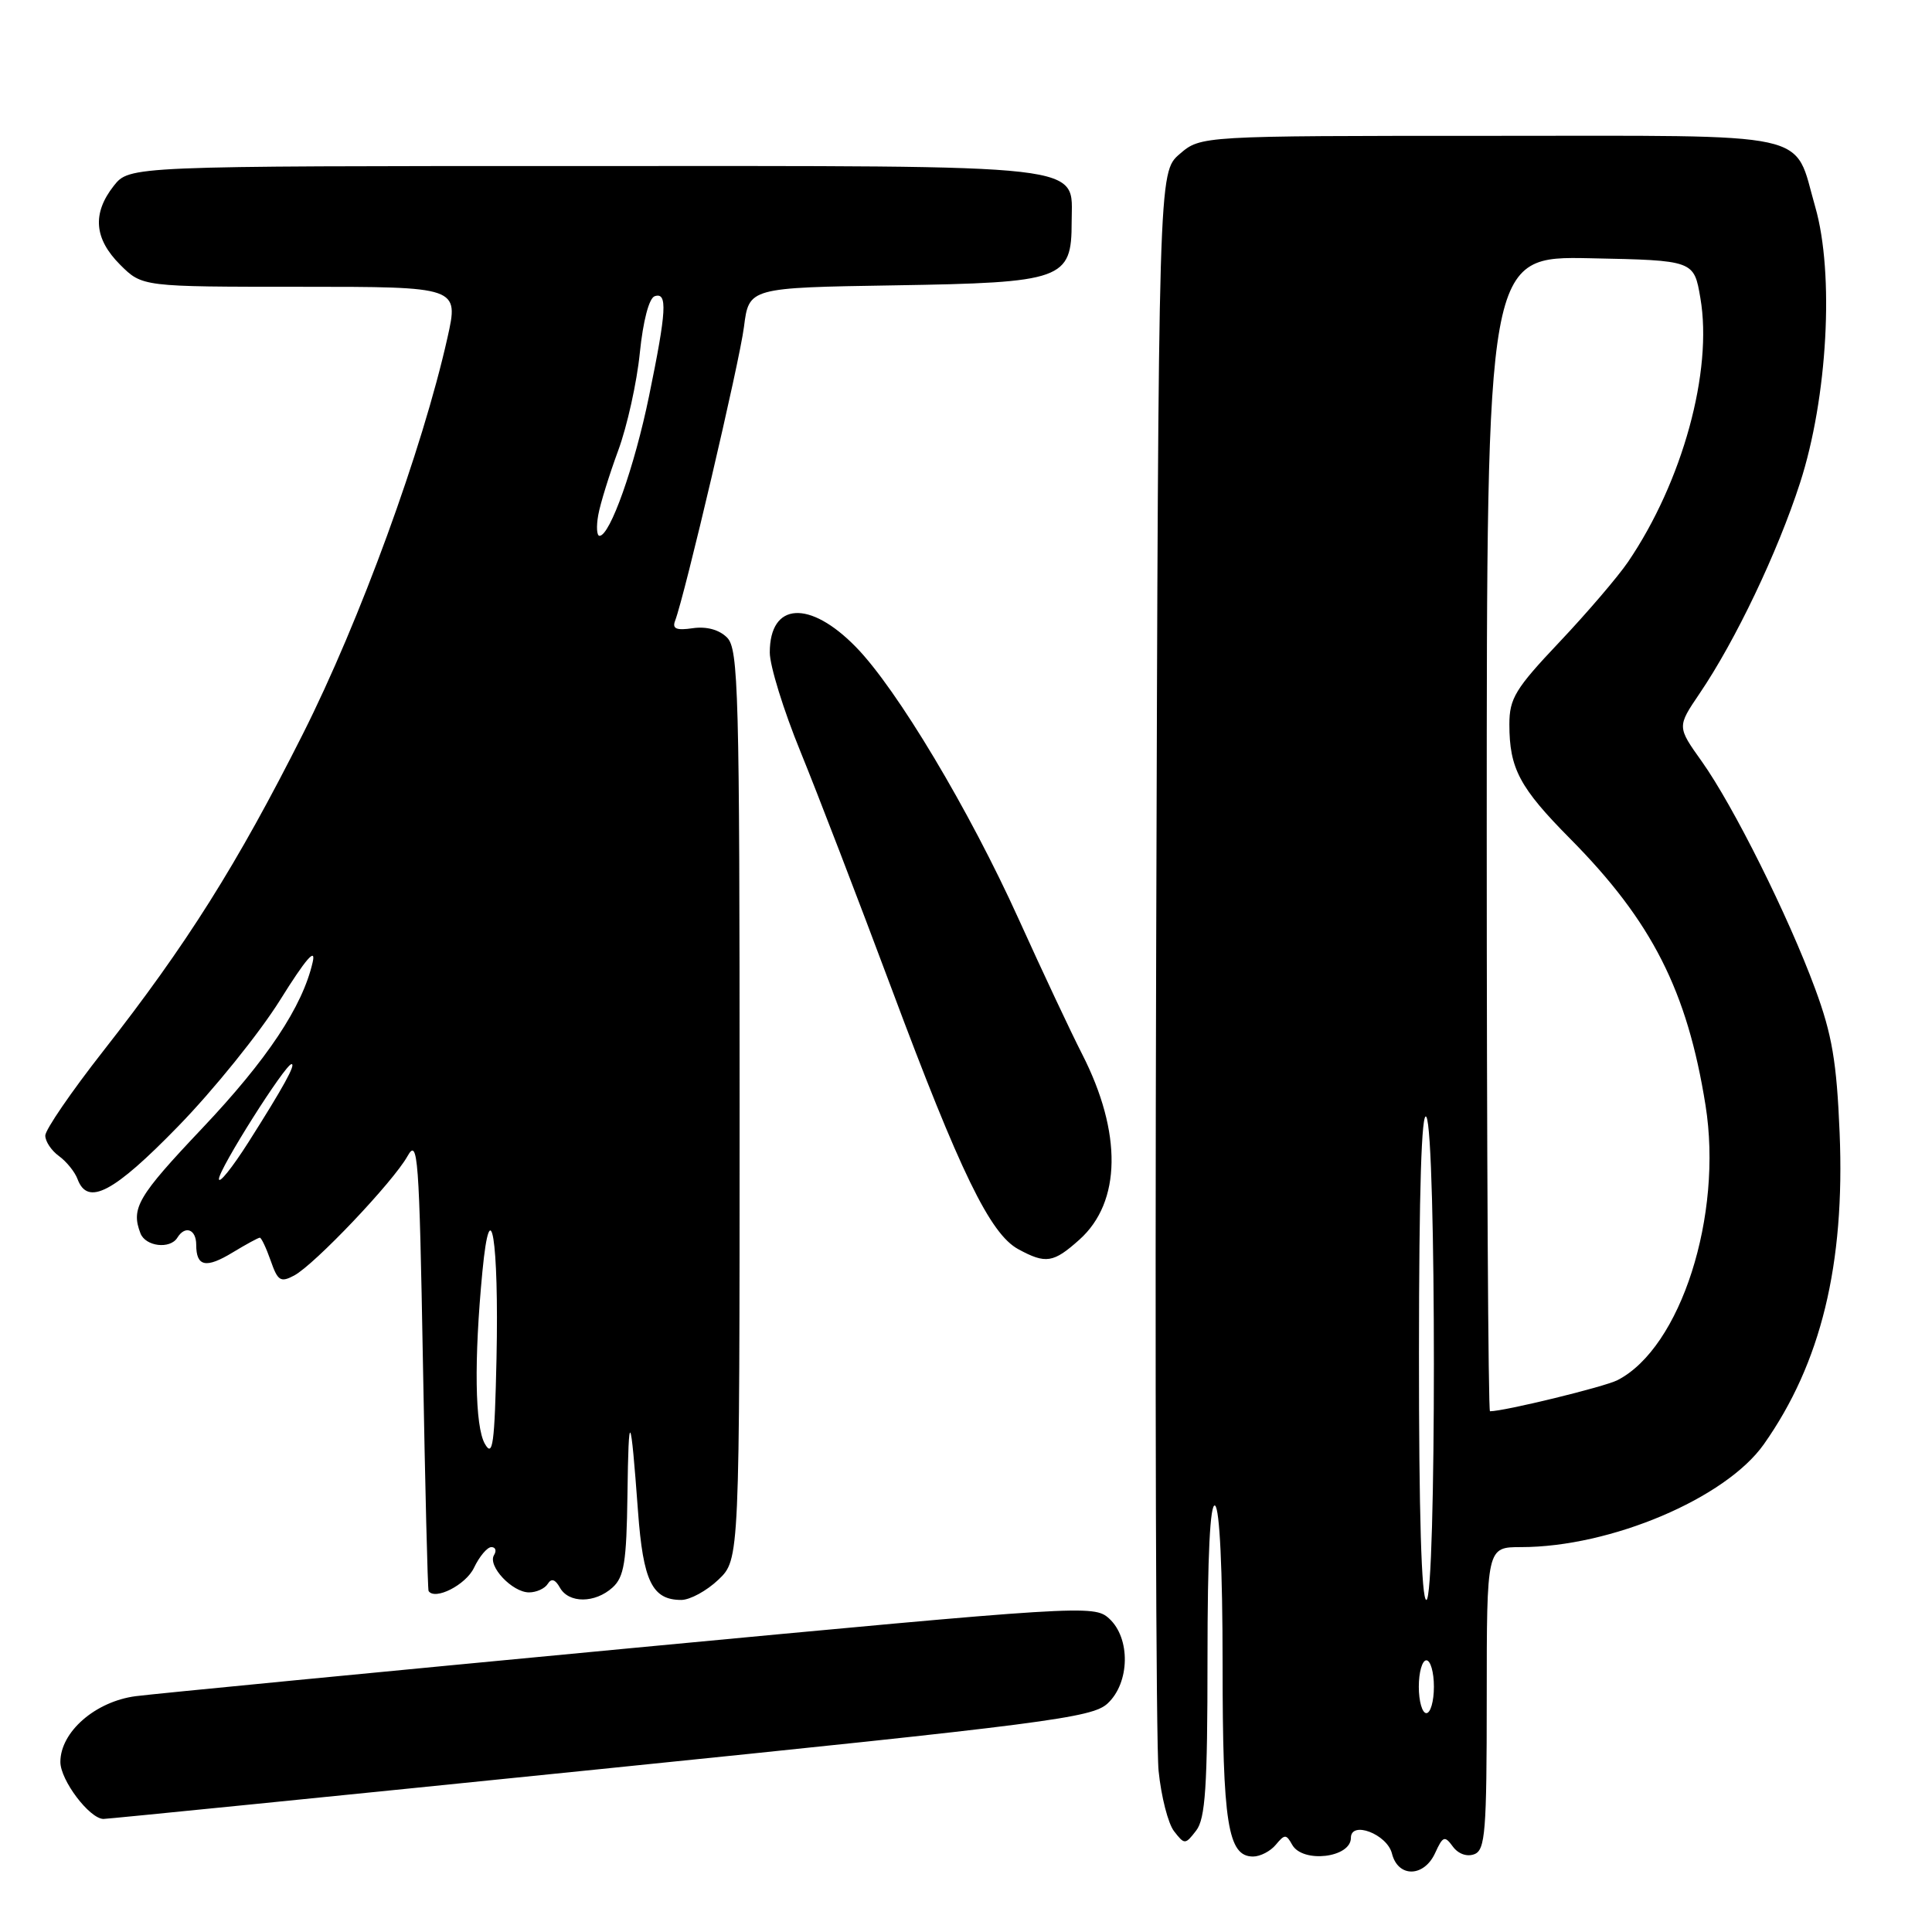 <?xml version="1.0" encoding="UTF-8" standalone="no"?>
<!DOCTYPE svg PUBLIC "-//W3C//DTD SVG 1.1//EN" "http://www.w3.org/Graphics/SVG/1.1/DTD/svg11.dtd" >
<svg xmlns="http://www.w3.org/2000/svg" xmlns:xlink="http://www.w3.org/1999/xlink" version="1.1" viewBox="0 0 256 256">
 <g >
 <path fill="currentColor"
d=" M 190.17 245.52 C 191.19 243.29 191.43 243.20 192.51 244.68 C 193.22 245.65 194.38 246.07 195.36 245.69 C 196.81 245.14 197.00 242.70 197.00 225.03 C 197.00 205.00 197.00 205.00 201.55 205.00 C 213.42 205.00 228.66 198.54 233.72 191.37 C 241.29 180.64 244.48 167.55 243.76 150.11 C 243.37 140.69 242.76 137.08 240.51 131.00 C 236.95 121.35 229.68 106.78 225.50 100.90 C 222.22 96.30 222.22 96.30 225.20 91.90 C 229.97 84.87 235.54 73.18 238.51 64.00 C 242.17 52.72 243.07 36.23 240.53 27.42 C 237.59 17.23 241.11 18.00 197.40 18.00 C 159.11 18.00 159.11 18.00 156.31 20.41 C 153.50 22.83 153.50 22.83 153.20 125.66 C 153.03 182.22 153.17 231.27 153.52 234.65 C 153.86 238.04 154.78 241.64 155.57 242.65 C 156.96 244.44 157.05 244.44 158.50 242.56 C 159.72 240.98 160.00 236.77 160.00 219.75 C 160.00 206.09 160.35 199.10 161.00 199.50 C 161.61 199.88 162.00 207.99 162.00 220.51 C 162.00 241.62 162.69 246.00 166.04 246.00 C 166.98 246.00 168.34 245.30 169.05 244.44 C 170.23 243.02 170.43 243.02 171.22 244.44 C 172.61 246.92 179.00 246.17 179.00 243.53 C 179.00 241.21 183.79 243.03 184.44 245.60 C 185.24 248.82 188.69 248.77 190.17 245.52 Z  M 79.50 234.42 C 138.72 228.39 144.70 227.62 146.75 225.73 C 149.72 222.99 149.83 217.06 146.95 214.45 C 144.95 212.64 143.44 212.74 83.70 218.38 C 50.04 221.57 20.48 224.43 18.00 224.75 C 12.63 225.45 8.00 229.49 8.00 233.47 C 8.00 235.88 11.84 240.97 13.70 241.02 C 14.14 241.03 43.75 238.06 79.50 234.42 Z  M 81.17 210.35 C 82.70 208.96 83.02 206.98 83.14 198.10 C 83.29 186.52 83.56 186.95 84.54 200.27 C 85.22 209.53 86.42 212.00 90.27 212.00 C 91.43 212.00 93.65 210.79 95.20 209.31 C 98.00 206.63 98.00 206.63 98.00 146.38 C 98.00 91.57 97.85 85.99 96.34 84.48 C 95.29 83.43 93.61 82.98 91.80 83.24 C 89.64 83.56 89.05 83.32 89.45 82.27 C 90.74 78.90 97.99 48.00 98.58 43.31 C 99.24 38.12 99.24 38.12 118.52 37.81 C 140.89 37.45 142.00 37.05 142.00 29.40 C 142.00 21.60 145.46 22.00 77.35 22.00 C 17.15 22.00 17.15 22.00 15.07 24.63 C 12.20 28.29 12.47 31.63 15.92 35.08 C 18.85 38.00 18.85 38.00 39.82 38.00 C 60.80 38.00 60.80 38.00 59.29 44.75 C 55.97 59.58 47.69 82.26 40.12 97.28 C 31.43 114.53 24.73 125.17 13.67 139.28 C 9.45 144.66 6.00 149.70 6.00 150.47 C 6.00 151.25 6.82 152.47 7.82 153.19 C 8.81 153.91 9.93 155.29 10.28 156.25 C 11.62 159.84 15.04 158.05 23.60 149.25 C 28.29 144.44 34.37 136.90 37.12 132.50 C 40.52 127.05 41.90 125.46 41.43 127.50 C 40.09 133.37 35.42 140.39 26.77 149.53 C 18.25 158.53 17.33 160.09 18.61 163.42 C 19.28 165.17 22.54 165.56 23.50 164.00 C 24.53 162.33 26.00 162.88 26.00 164.94 C 26.00 167.84 27.29 168.11 30.84 165.95 C 32.61 164.88 34.22 164.00 34.43 164.00 C 34.63 164.00 35.28 165.37 35.87 167.05 C 36.80 169.73 37.18 169.97 38.98 169.01 C 41.69 167.56 52.10 156.60 54.00 153.19 C 55.37 150.74 55.55 153.14 56.04 180.50 C 56.33 197.00 56.67 210.64 56.79 210.82 C 57.63 212.09 61.72 210.01 62.80 207.75 C 63.52 206.24 64.56 205.00 65.11 205.00 C 65.67 205.00 65.82 205.48 65.46 206.06 C 64.58 207.49 67.87 211.00 70.10 211.00 C 71.08 211.00 72.20 210.49 72.58 209.87 C 73.06 209.10 73.57 209.26 74.19 210.37 C 75.36 212.47 78.84 212.46 81.17 210.35 Z  M 143.04 164.25 C 148.58 159.28 148.71 150.10 143.39 139.68 C 141.93 136.83 138.15 128.79 134.99 121.81 C 128.46 107.37 118.84 91.28 113.42 85.74 C 107.28 79.45 102.00 79.78 102.00 86.46 C 102.00 88.22 103.83 94.13 106.06 99.58 C 108.29 105.04 113.72 119.17 118.14 131.00 C 127.21 155.30 131.19 163.49 134.92 165.52 C 138.58 167.51 139.58 167.35 143.04 164.25 Z  M 188.00 223.50 C 188.00 221.57 188.45 220.00 189.00 220.00 C 189.55 220.00 190.00 221.57 190.00 223.50 C 190.00 225.43 189.55 227.00 189.00 227.00 C 188.45 227.00 188.00 225.43 188.00 223.50 Z  M 188.02 179.25 C 188.03 157.74 188.36 147.01 189.00 148.00 C 190.33 150.06 190.33 212.00 189.00 212.00 C 188.35 212.00 188.01 200.43 188.02 179.25 Z  M 197.00 110.47 C 197.00 33.94 197.00 33.94 210.73 34.22 C 224.46 34.50 224.46 34.50 225.31 39.50 C 226.97 49.16 222.95 63.83 215.72 74.46 C 214.37 76.44 210.28 81.22 206.63 85.08 C 200.79 91.25 200.00 92.55 200.00 95.98 C 200.00 101.83 201.35 104.37 208.07 111.15 C 218.89 122.08 223.57 131.29 225.99 146.45 C 228.32 161.05 222.70 178.59 214.32 182.88 C 212.59 183.77 199.33 187.00 197.43 187.00 C 197.20 187.00 197.00 152.56 197.00 110.47 Z  M 64.25 191.32 C 62.92 189.00 62.80 180.19 63.92 168.50 C 64.99 157.36 66.12 164.31 65.79 180.00 C 65.54 191.39 65.30 193.16 64.25 191.32 Z  M 29.01 156.22 C 29.00 154.92 37.80 141.00 38.63 141.00 C 39.23 141.00 37.55 144.06 32.92 151.35 C 30.77 154.73 29.01 156.92 29.01 156.22 Z  M 79.27 68.25 C 79.54 66.74 80.74 62.88 81.92 59.68 C 83.10 56.48 84.39 50.66 84.78 46.76 C 85.21 42.53 86.00 39.50 86.75 39.25 C 88.47 38.68 88.33 41.16 86.00 52.49 C 84.08 61.85 80.83 71.00 79.44 71.00 C 79.07 71.00 79.00 69.76 79.27 68.25 Z "/>
</g>
</svg>
